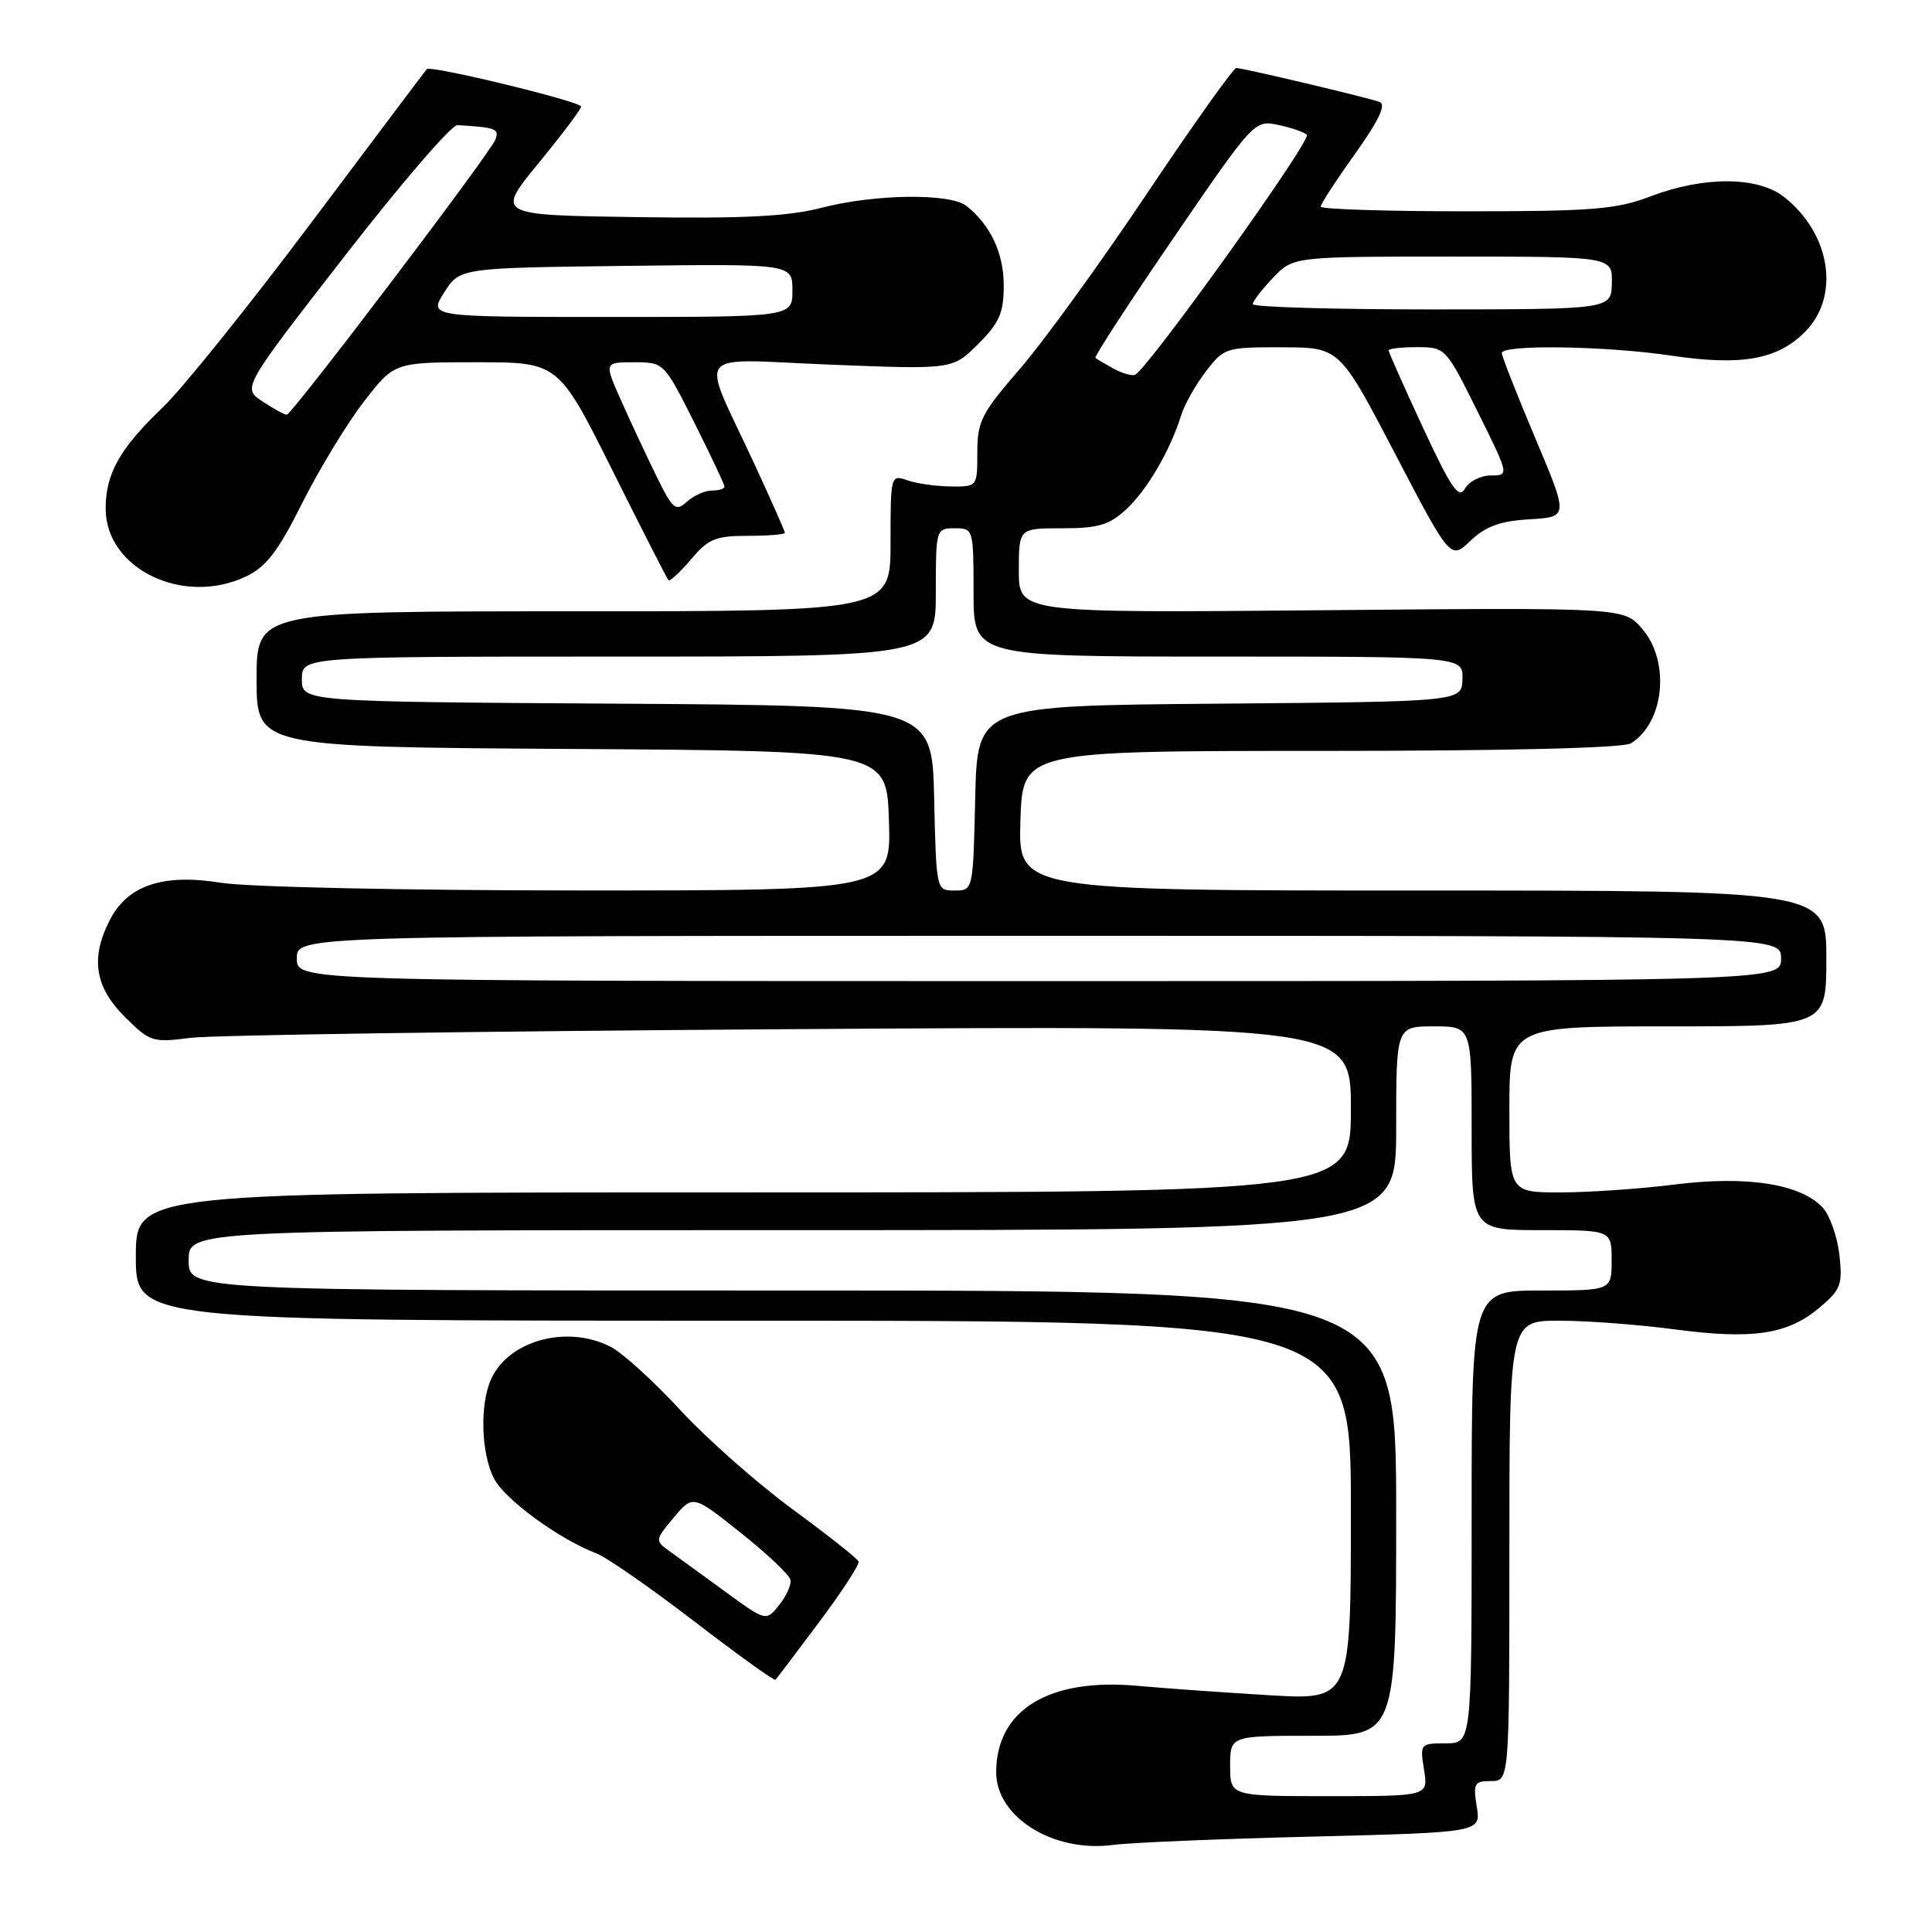 <?xml version="1.0" encoding="UTF-8" standalone="no"?>
<!DOCTYPE svg PUBLIC "-//W3C//DTD SVG 1.1//EN" "http://www.w3.org/Graphics/SVG/1.1/DTD/svg11.dtd" >
<svg xmlns="http://www.w3.org/2000/svg" xmlns:xlink="http://www.w3.org/1999/xlink" version="1.1" viewBox="0 0 256 256">
 <g >
 <path fill="currentColor"
d=" M 173.86 243.36 C 196.23 242.80 196.23 242.80 195.68 239.40 C 195.18 236.31 195.35 236.00 197.56 236.00 C 200.00 236.00 200.00 236.00 200.00 205.50 C 200.00 175.00 200.00 175.00 206.64 175.00 C 210.29 175.00 217.17 175.52 221.92 176.15 C 232.23 177.52 236.86 176.83 241.08 173.28 C 243.92 170.89 244.17 170.22 243.73 166.28 C 243.46 163.88 242.47 161.07 241.54 160.04 C 238.68 156.89 231.50 155.75 221.96 156.95 C 217.34 157.53 210.50 158.00 206.78 158.00 C 200.00 158.00 200.00 158.00 200.00 147.00 C 200.00 136.00 200.00 136.00 221.00 136.00 C 242.00 136.00 242.00 136.00 242.00 127.00 C 242.00 118.00 242.00 118.00 188.46 118.00 C 134.92 118.00 134.92 118.00 135.21 108.75 C 135.50 99.50 135.50 99.50 175.00 99.50 C 199.60 99.50 215.11 99.12 216.10 98.50 C 220.55 95.73 221.34 87.66 217.59 83.31 C 215.17 80.50 215.17 80.50 175.09 80.86 C 135.00 81.22 135.00 81.22 135.00 75.61 C 135.00 70.00 135.00 70.00 140.76 70.00 C 145.54 70.00 146.99 69.57 149.26 67.46 C 152.02 64.90 155.08 59.64 156.52 55.00 C 156.94 53.62 158.40 51.04 159.76 49.25 C 162.18 46.08 162.43 46.00 169.87 46.02 C 177.50 46.03 177.50 46.03 184.85 60.11 C 192.20 74.18 192.20 74.18 194.85 71.65 C 196.85 69.74 198.77 69.04 202.67 68.81 C 207.84 68.50 207.84 68.50 203.42 58.03 C 200.99 52.27 199.00 47.21 199.00 46.78 C 199.00 45.63 212.81 45.83 221.43 47.12 C 230.75 48.50 235.48 47.67 239.15 44.00 C 243.87 39.28 242.59 30.97 236.39 26.09 C 232.92 23.37 225.79 23.33 218.76 26.00 C 214.16 27.75 211.08 28.00 194.25 28.00 C 183.66 28.00 175.00 27.72 175.00 27.38 C 175.00 27.03 177.05 23.88 179.56 20.37 C 182.71 15.95 183.71 13.84 182.81 13.51 C 181.15 12.91 164.73 9.02 163.82 9.01 C 163.44 9.00 158.08 16.54 151.91 25.75 C 145.74 34.96 138.17 45.40 135.09 48.94 C 130.06 54.74 129.50 55.84 129.50 59.94 C 129.50 64.49 129.49 64.50 126.00 64.46 C 124.08 64.44 121.49 64.08 120.25 63.65 C 118.02 62.87 118.00 62.96 118.00 71.93 C 118.00 81.00 118.00 81.00 76.00 81.00 C 34.00 81.00 34.00 81.00 34.00 89.99 C 34.00 98.98 34.00 98.98 75.75 99.24 C 117.50 99.50 117.50 99.50 117.79 108.75 C 118.08 118.00 118.08 118.00 76.79 117.99 C 53.75 117.99 32.74 117.54 29.26 116.97 C 21.63 115.73 16.93 117.30 14.57 121.87 C 11.97 126.90 12.54 130.74 16.50 134.70 C 19.86 138.06 20.20 138.17 25.25 137.52 C 28.14 137.15 63.91 136.64 104.75 136.37 C 179.00 135.89 179.00 135.89 179.00 146.95 C 179.00 158.00 179.00 158.00 98.50 158.00 C 18.00 158.00 18.00 158.00 18.00 166.50 C 18.00 175.00 18.00 175.00 98.50 175.00 C 179.00 175.00 179.00 175.00 179.00 200.13 C 179.00 225.26 179.00 225.26 168.25 224.63 C 162.34 224.28 154.44 223.72 150.71 223.38 C 138.97 222.31 132.00 226.58 132.00 234.84 C 132.00 240.80 139.61 245.52 147.50 244.46 C 149.70 244.16 161.56 243.66 173.86 243.36 Z  M 108.54 214.94 C 111.56 210.91 113.91 207.29 113.77 206.91 C 113.62 206.52 109.67 203.40 105.00 199.97 C 100.33 196.54 93.64 190.63 90.14 186.84 C 86.64 183.04 82.50 179.28 80.94 178.47 C 75.20 175.50 67.42 177.59 65.09 182.71 C 63.55 186.07 63.74 192.59 65.46 195.92 C 66.89 198.69 74.09 203.95 79.00 205.82 C 80.38 206.35 86.21 210.40 91.98 214.83 C 97.74 219.26 102.59 222.74 102.75 222.58 C 102.92 222.41 105.52 218.98 108.54 214.94 Z  M 32.59 76.39 C 35.27 75.12 36.85 73.06 40.05 66.65 C 42.29 62.19 45.95 56.16 48.18 53.27 C 52.24 48.00 52.24 48.00 63.11 48.00 C 73.99 48.00 73.99 48.00 81.11 62.25 C 85.02 70.09 88.38 76.67 88.57 76.88 C 88.76 77.08 90.10 75.84 91.55 74.13 C 93.84 71.41 94.82 71.00 99.09 71.00 C 101.79 71.00 104.00 70.82 104.00 70.60 C 104.00 70.38 102.16 66.22 99.90 61.35 C 92.76 45.91 91.45 47.59 110.09 48.32 C 126.24 48.96 126.24 48.96 129.62 45.58 C 132.43 42.77 133.00 41.46 133.00 37.82 C 133.00 33.54 131.24 29.80 128.05 27.28 C 125.89 25.58 115.92 25.71 108.91 27.52 C 104.45 28.68 98.57 28.98 84.38 28.77 C 65.72 28.50 65.72 28.50 71.36 21.62 C 74.46 17.84 77.00 14.47 77.00 14.12 C 76.99 13.45 57.03 8.61 56.55 9.16 C 56.38 9.35 49.50 18.50 41.25 29.50 C 33.00 40.50 24.14 51.52 21.55 54.00 C 15.88 59.42 14.00 62.75 14.00 67.39 C 14.00 75.37 24.27 80.34 32.59 76.39 Z  M 163.00 234.00 C 163.00 230.00 163.00 230.00 174.00 230.00 C 185.00 230.00 185.00 230.00 185.00 200.50 C 185.00 171.00 185.00 171.00 105.00 171.00 C 25.00 171.00 25.00 171.00 25.00 167.00 C 25.00 163.00 25.00 163.00 105.00 163.00 C 185.00 163.00 185.00 163.00 185.00 149.50 C 185.00 136.00 185.00 136.00 190.00 136.00 C 195.00 136.00 195.00 136.00 195.00 149.50 C 195.00 163.00 195.00 163.00 204.27 163.00 C 213.55 163.00 213.55 163.00 213.55 167.00 C 213.55 171.00 213.55 171.00 204.27 171.00 C 195.00 171.00 195.00 171.00 195.00 201.00 C 195.00 231.00 195.00 231.00 191.56 231.00 C 188.19 231.00 188.14 231.07 188.69 234.50 C 189.26 238.00 189.26 238.00 176.13 238.00 C 163.00 238.00 163.00 238.00 163.00 234.00 Z  M 39.33 127.00 C 39.33 124.00 39.33 124.00 137.67 124.00 C 236.00 124.00 236.00 124.00 236.00 127.00 C 236.00 130.00 236.00 130.00 137.67 130.00 C 39.33 130.00 39.33 130.00 39.33 127.00 Z  M 123.78 105.75 C 123.50 93.50 123.50 93.50 81.75 93.24 C 40.00 92.98 40.00 92.98 40.00 89.99 C 40.00 87.00 40.00 87.00 82.00 87.00 C 124.00 87.00 124.00 87.00 124.00 78.50 C 124.00 70.10 124.03 70.00 126.50 70.00 C 128.97 70.00 129.00 70.10 129.00 78.50 C 129.00 87.00 129.00 87.00 161.43 87.00 C 193.87 87.00 193.87 87.00 193.78 89.99 C 193.70 92.97 193.70 92.97 161.60 93.24 C 129.50 93.50 129.50 93.50 129.22 105.75 C 128.94 117.99 128.94 118.00 126.50 118.00 C 124.06 118.00 124.06 117.99 123.78 105.75 Z  M 188.56 56.68 C 186.05 51.28 184.00 46.67 184.00 46.43 C 184.00 46.19 185.70 46.00 187.78 46.00 C 191.52 46.00 191.59 46.08 195.77 54.50 C 199.99 63.00 199.99 63.00 197.54 63.00 C 196.20 63.00 194.66 63.79 194.11 64.75 C 193.31 66.18 192.30 64.73 188.56 56.68 Z  M 147.50 48.82 C 146.40 48.21 145.34 47.58 145.15 47.42 C 144.96 47.27 149.62 40.11 155.51 31.51 C 166.12 16.01 166.23 15.89 169.35 16.55 C 171.08 16.91 172.80 17.50 173.16 17.86 C 173.86 18.53 151.86 49.24 150.36 49.68 C 149.89 49.82 148.60 49.43 147.50 48.82 Z  M 166.00 40.30 C 166.00 39.92 167.21 38.35 168.69 36.80 C 171.37 34.00 171.37 34.00 192.51 34.00 C 213.65 34.00 213.65 34.00 213.58 37.50 C 213.50 40.99 213.50 40.99 189.75 41.00 C 176.69 41.00 166.00 40.69 166.00 40.30 Z  M 96.00 210.83 C 92.97 208.62 89.65 206.21 88.61 205.46 C 86.79 204.16 86.81 204.02 89.27 201.09 C 91.82 198.06 91.82 198.06 98.16 203.11 C 101.65 205.89 104.61 208.69 104.74 209.33 C 104.88 209.97 104.20 211.48 103.24 212.68 C 101.50 214.85 101.50 214.85 96.00 210.83 Z  M 87.05 63.23 C 85.77 60.63 83.67 56.14 82.38 53.25 C 80.03 48.00 80.03 48.00 84.00 48.00 C 87.97 48.00 87.99 48.02 91.99 55.98 C 94.19 60.37 96.00 64.19 96.00 64.48 C 96.00 64.77 95.25 65.00 94.33 65.00 C 93.41 65.00 91.92 65.67 91.02 66.48 C 89.54 67.82 89.16 67.51 87.05 63.23 Z  M 34.80 53.20 C 32.09 51.42 32.09 51.42 45.65 33.96 C 53.10 24.36 59.83 16.54 60.60 16.58 C 65.75 16.89 66.19 17.06 65.63 18.52 C 64.94 20.33 38.72 54.89 38.00 54.95 C 37.73 54.97 36.28 54.18 34.80 53.20 Z  M 58.86 38.75 C 60.92 35.50 60.92 35.50 82.96 35.23 C 105.00 34.96 105.00 34.96 105.00 38.48 C 105.00 42.00 105.00 42.00 80.90 42.00 C 56.80 42.00 56.80 42.00 58.86 38.75 Z "/>
</g>
</svg>